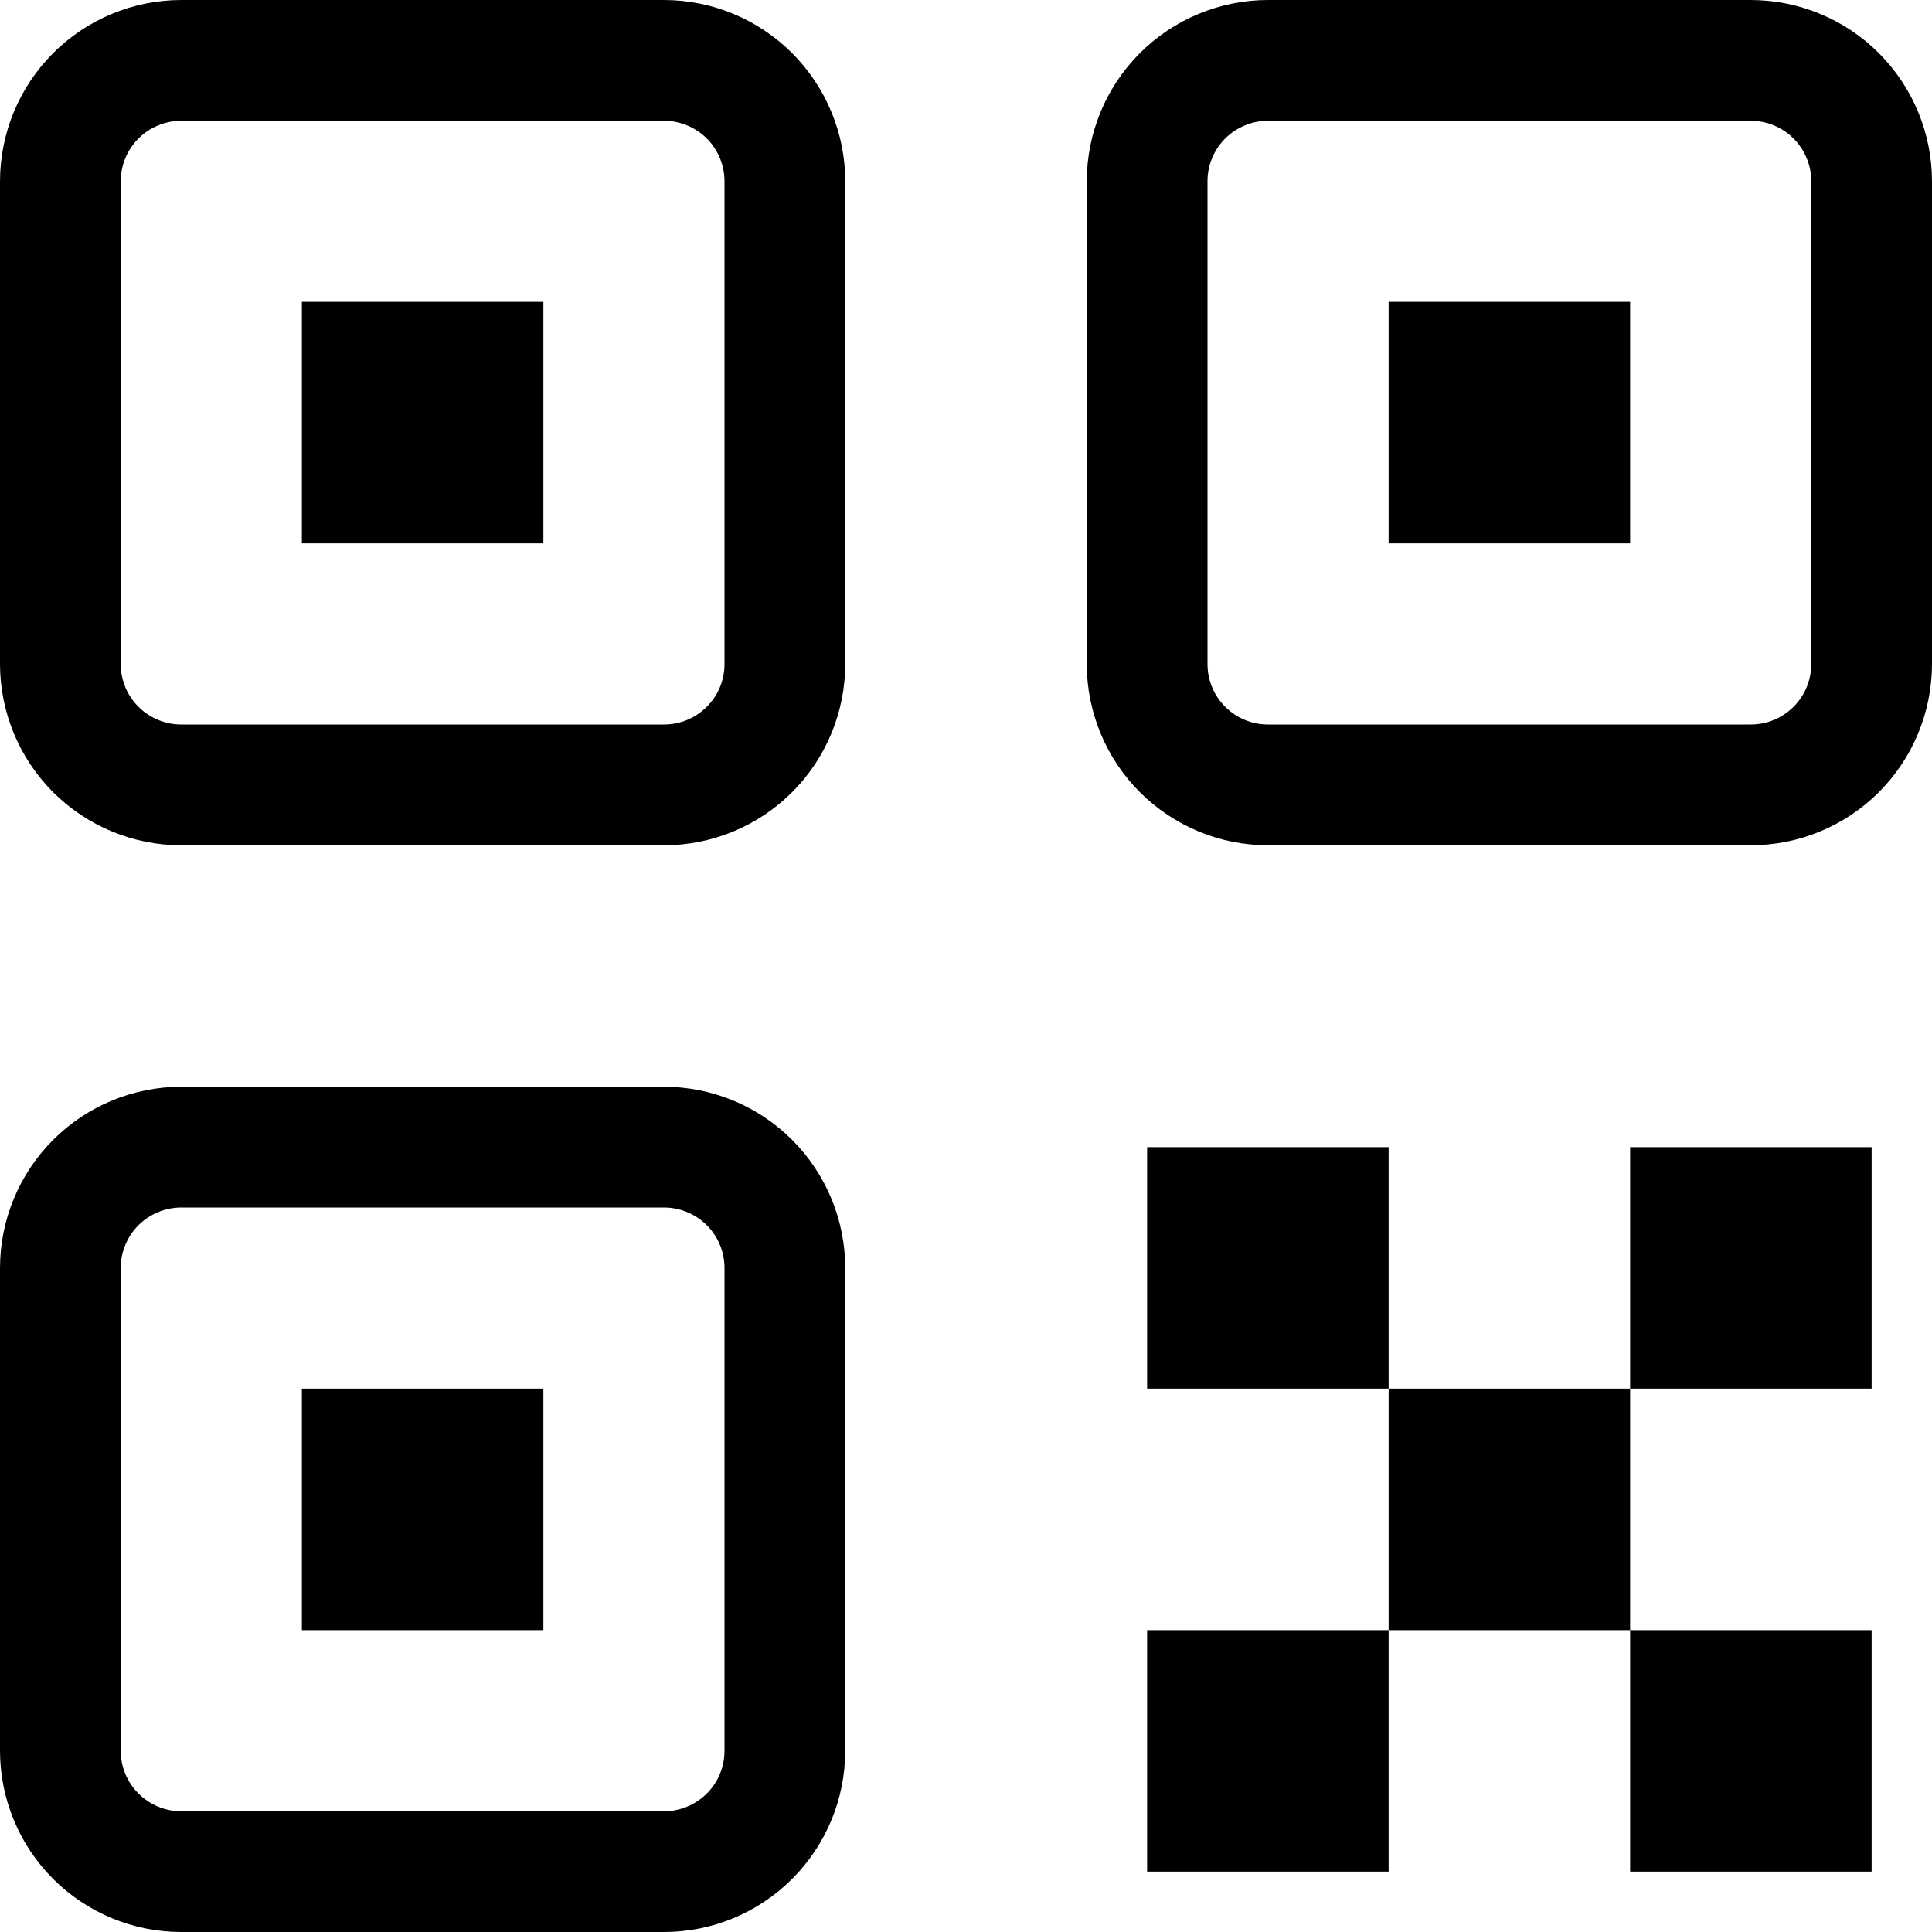 <svg xmlns="http://www.w3.org/2000/svg" display="block" viewBox="0 0 24 24" color="palette.slate12" enable-background="new 0 0 24 24" class="sc-jGVbCA gRyzDJ"><path d="M3.75 3.75H6.75V6.75H3.75V3.75ZM10.5 15.75V21.75C10.499 22.347 10.262 22.919 9.84 23.341C9.418 23.762 8.847 24 8.25 24H2.25C1.653 24 1.082 23.762 0.66 23.341C0.238 22.919 0.001 22.347 0 21.75L0 15.75C0.001 15.154 0.238 14.582 0.66 14.16C1.082 13.738 1.653 13.501 2.25 13.5H8.25C8.847 13.501 9.418 13.738 9.84 14.16C10.262 14.582 10.499 15.154 10.5 15.75ZM9 15.75C9 15.552 8.921 15.361 8.78 15.22C8.639 15.08 8.449 15.001 8.25 15H2.25C2.051 15.001 1.861 15.08 1.72 15.22C1.579 15.361 1.5 15.552 1.5 15.75V21.75C1.5 21.949 1.579 22.14 1.72 22.28C1.861 22.421 2.051 22.5 2.25 22.5H8.25C8.449 22.5 8.639 22.421 8.78 22.28C8.921 22.14 9 21.949 9 21.75V15.75ZM3.75 20.25H6.75V17.25H3.75V20.25ZM23.25 23.25V20.25H20.25V23.25H23.25ZM10.5 2.25V8.25C10.499 8.847 10.262 9.419 9.84 9.841C9.418 10.262 8.847 10.5 8.25 10.5H2.25C1.653 10.5 1.082 10.262 0.66 9.841C0.238 9.419 0.001 8.847 0 8.25L0 2.25C0.001 1.654 0.238 1.082 0.66 0.66C1.082 0.238 1.653 0.001 2.25 0L8.25 0C8.847 0.001 9.418 0.238 9.84 0.66C10.262 1.082 10.499 1.654 10.5 2.25ZM9 2.25C9 2.052 8.921 1.861 8.78 1.72C8.639 1.58 8.449 1.501 8.25 1.5H2.25C2.051 1.501 1.861 1.58 1.72 1.72C1.579 1.861 1.5 2.052 1.5 2.25V8.25C1.5 8.449 1.579 8.64 1.72 8.78C1.861 8.921 2.051 9 2.25 9H8.25C8.449 9 8.639 8.921 8.78 8.78C8.921 8.64 9 8.449 9 8.25V2.25ZM14.25 23.25H17.25V20.25H14.25V23.25ZM20.25 17.25H23.25V14.25H20.25V17.25ZM24 2.25V8.25C23.999 8.847 23.762 9.419 23.34 9.841C22.919 10.262 22.346 10.5 21.75 10.5H15.75C15.153 10.5 14.582 10.262 14.16 9.841C13.738 9.419 13.501 8.847 13.5 8.25V2.25C13.501 1.654 13.738 1.082 14.16 0.66C14.582 0.238 15.153 0.001 15.75 0L21.75 0C22.346 0.001 22.919 0.238 23.34 0.66C23.762 1.082 23.999 1.654 24 2.25ZM22.5 2.25C22.5 2.052 22.421 1.861 22.28 1.72C22.139 1.58 21.949 1.501 21.75 1.5H15.75C15.551 1.501 15.361 1.58 15.22 1.72C15.079 1.861 15 2.052 15 2.25V8.25C15 8.449 15.079 8.64 15.22 8.78C15.361 8.921 15.551 9 15.75 9H21.75C21.949 9 22.139 8.921 22.28 8.78C22.421 8.64 22.5 8.449 22.5 8.25V2.25ZM17.25 6.75H20.25V3.75H17.25V6.75ZM14.25 14.25V17.25H17.25V14.25H14.25ZM17.25 20.25H20.25V17.25H17.25V20.25Z" fill="currentColor"></path></svg>